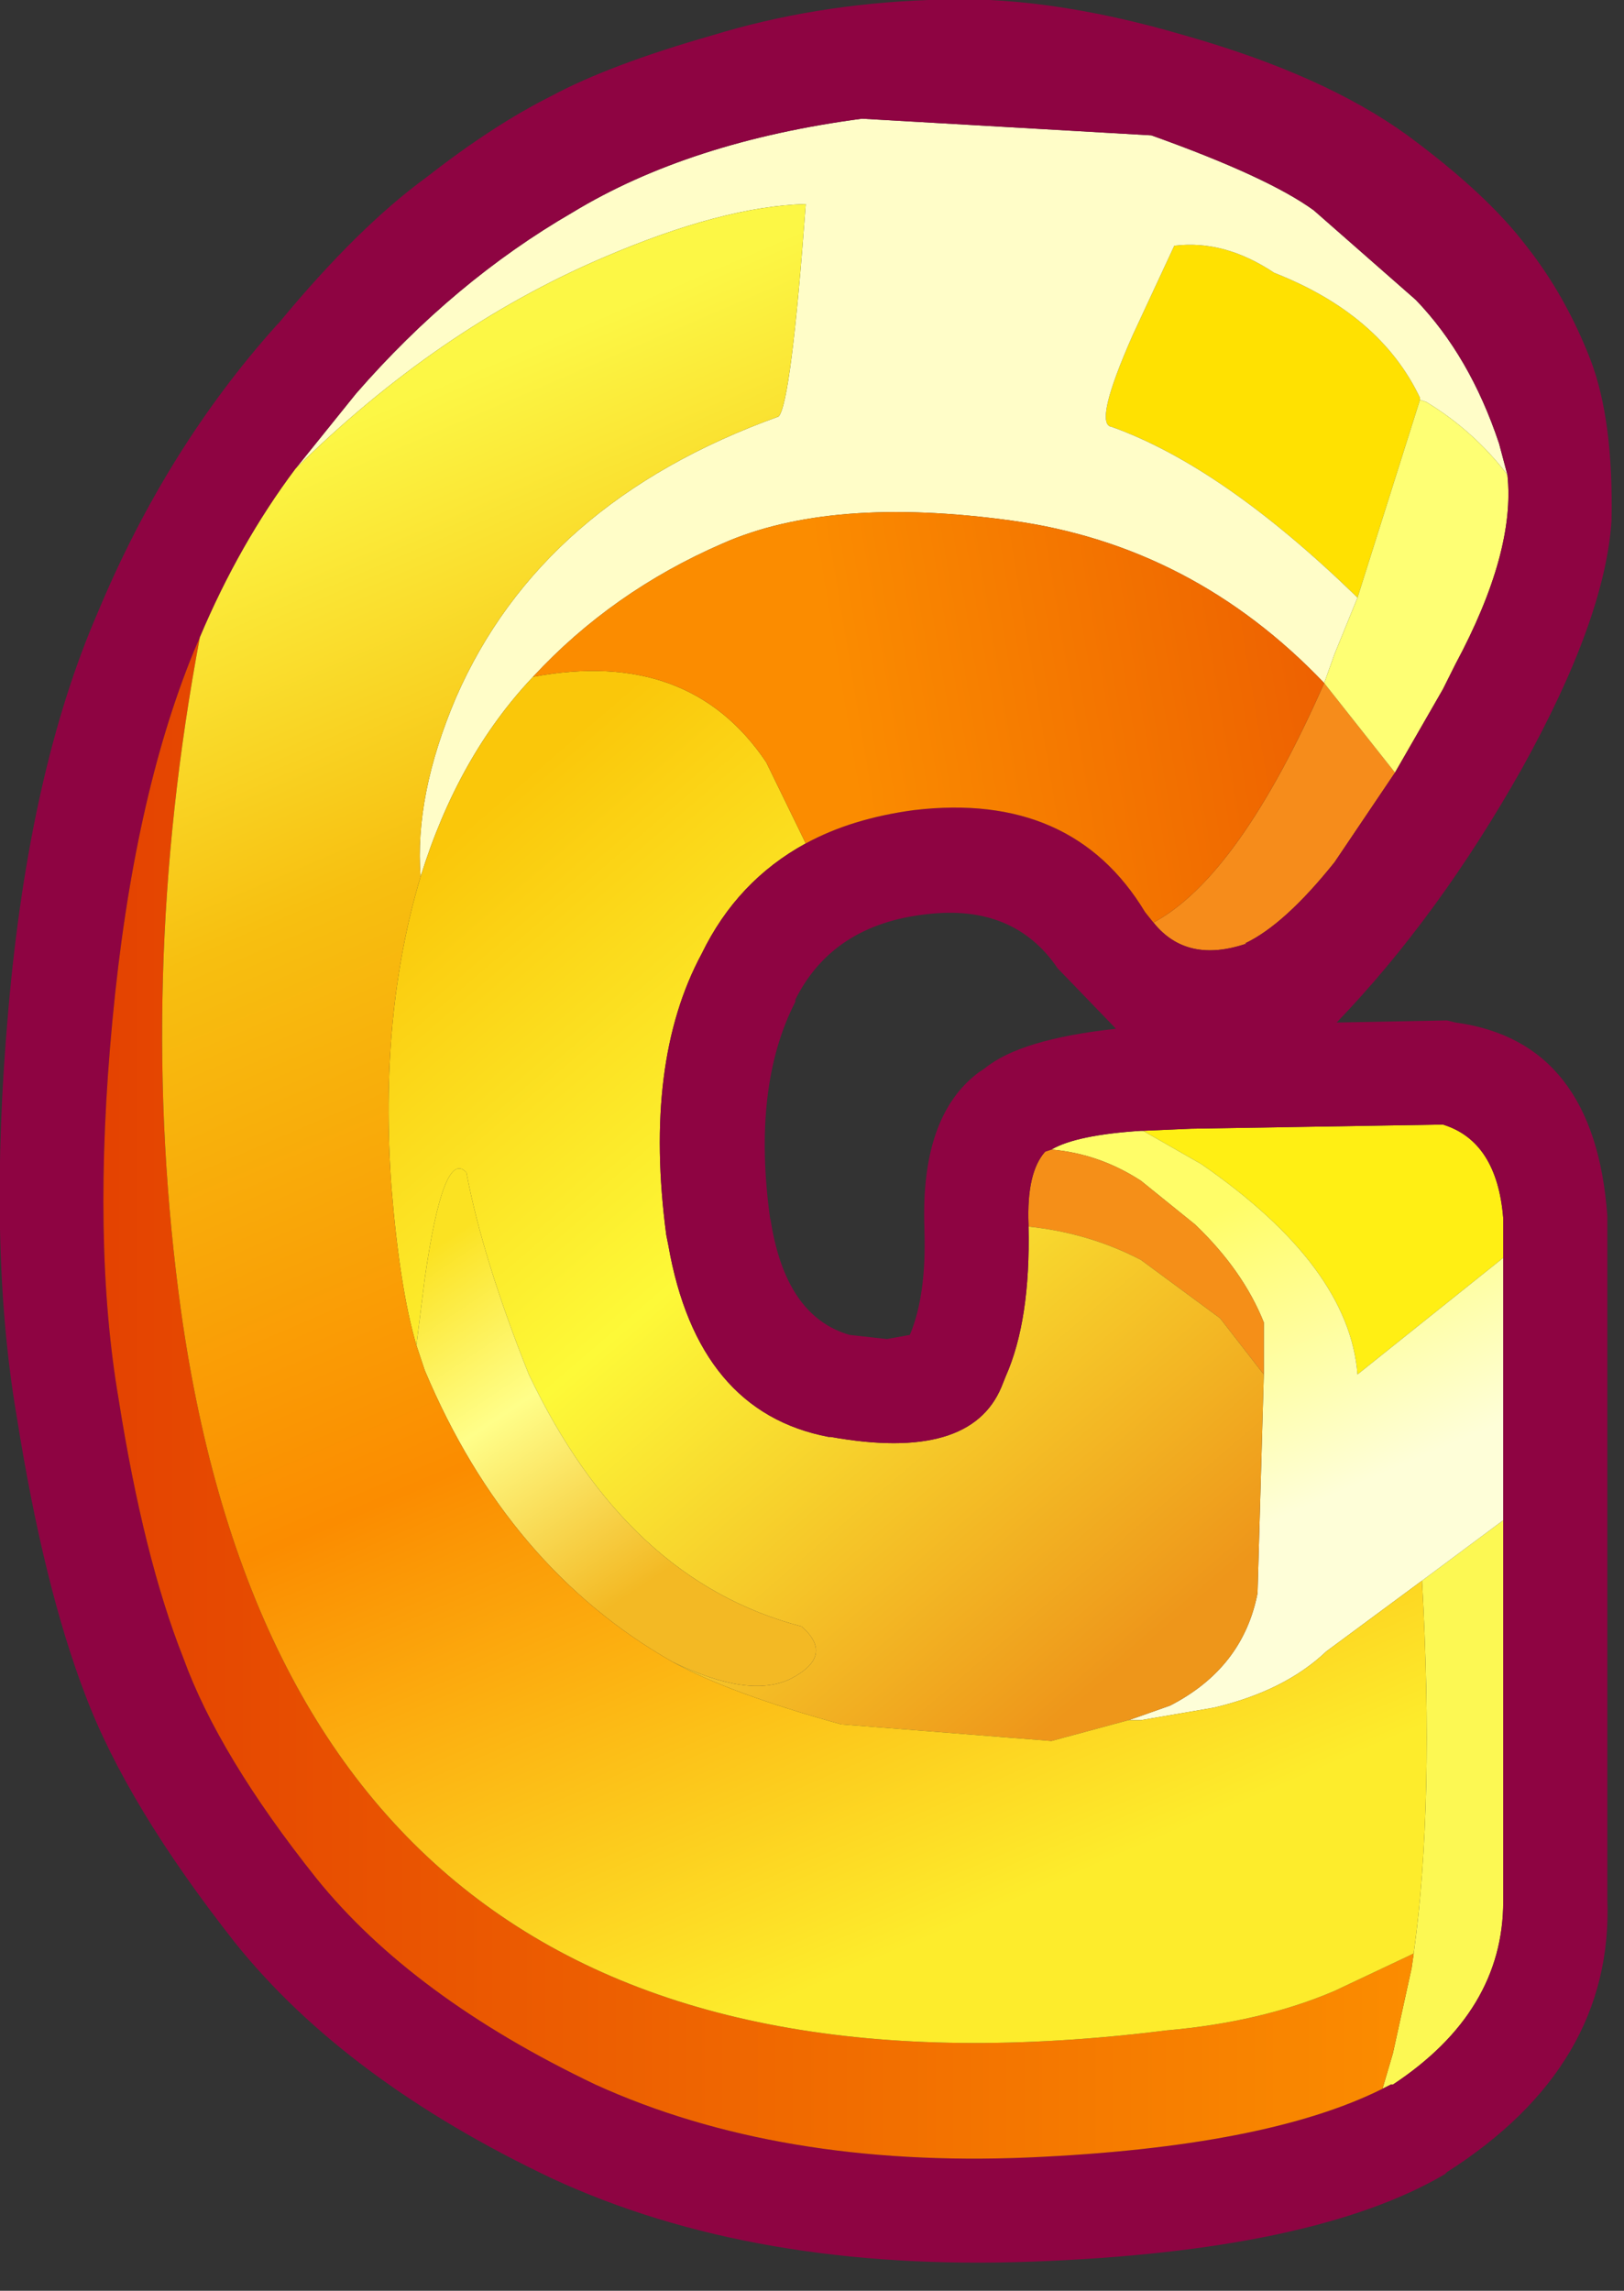 <?xml version="1.0" encoding="utf-8"?>
<svg version="1.1" id="Layer_1"
xmlns="http://www.w3.org/2000/svg"
xmlns:xlink="http://www.w3.org/1999/xlink"
xmlns:author="http://www.sothink.com"
width="39px" height="55px"
xml:space="preserve">
<rect width="100%" height="100%" fill="#333333" stroke="none"/>
<g id="181" transform="matrix(1, 0, 0, 1, 0, 0)">
<path style="fill:#F68C1B;fill-opacity:1" d="M31.8,16.4L33.5 18.55L32.05 20.7Q30.85 22.2 29.9 22.65L29.95 22.65Q28.5 23.15 27.7 22.15Q29.75 21.05 31.8 16.4" />
<path style="fill:#FFE101;fill-opacity:1" d="M32.6,14.35L32.55 14.3Q29.35 11.2 26.7 10.25Q26.25 10.2 27.2 8.05L28.2 5.9Q29.4 5.75 30.6 6.55Q33.15 7.55 34.1 9.55L34.1 9.6L32.6 14.35" />
<path style="fill:#FFFDC8;fill-opacity:1" d="M32.05,15.7L31.8 16.4Q28.65 13.1 24.3 12.5Q19.95 11.9 17.35 13.05Q14.7 14.2 12.8 16.25Q11 18.15 10.1 21.05Q9.95 19.1 10.95 16.75Q13 12.05 18.7 10Q19 9.65 19.35 4.9Q17.35 4.95 14.45 6.2Q10.5 7.9 7.1 11.25L8.55 9.45Q10.9 6.75 13.75 5.1Q16.55 3.4 20.7 2.85L27.65 3.25Q30.45 4.25 31.55 5.05L34 7.2Q35.3 8.55 36 10.65L36.2 11.4Q35.4 10.35 34.25 9.65L34.1 9.6L34.1 9.55Q33.15 7.55 30.6 6.55Q29.4 5.75 28.2 5.9L27.2 8.05Q26.25 10.2 26.7 10.25Q29.35 11.2 32.55 14.3L32.6 14.35L32.05 15.7" />
<path style="fill:#FEFF74;fill-opacity:1" d="M34.95,15.95L34.65 16.55L33.5 18.55L31.8 16.4L32.05 15.7L32.6 14.35L34.1 9.6L34.25 9.65Q35.4 10.35 36.2 11.4Q36.4 13.25 34.95 15.95" />
<path style="fill:#FFEF14;fill-opacity:1" d="M32.6,33Q32.4 30.4 28.85 27.95L27.45 27.15L28.6 27.1L34.65 27Q35.95 27.4 36.1 29.25L36.1 30.2L32.6 33" />
<path style="fill:#FCF853;fill-opacity:1" d="M34.15,37.95L36.1 36.5L36.1 45.65Q36.1 48.3 33.45 50.05L33.4 50.05L33.2 50.15L33.45 49.3L33.9 47.25L33.95 46.9Q34.45 43.3 34.15 37.95" />
<linearGradient
id="LinearGradID_387" gradientUnits="userSpaceOnUse" gradientTransform="matrix(-0.002, -0.004, 0.007, -0.003, 30.3, 32.65)" spreadMethod ="pad" x1="-819.2" y1="0" x2="819.2" y2="0" >
<stop  offset="0" style="stop-color:#FEFED8;stop-opacity:1" />
<stop  offset="1" style="stop-color:#FFFD68;stop-opacity:1" />
</linearGradient>
<path style="fill:url(#LinearGradID_387) " d="M34.15,37.95L31.85 39.65Q30.85 40.6 29.15 41L27.4 41.3L27.1 41.3L27.25 41.25L28.1 40.95Q29.85 40.05 30.2 38.25L30.35 33L30.35 31.75Q29.85 30.5 28.7 29.4L27.4 28.35Q26.4 27.7 25.25 27.6Q25.85 27.25 27.4 27.15L27.45 27.15L28.85 27.95Q32.4 30.4 32.6 33L36.1 30.2L36.1 36.5L34.15 37.95" />
<path style="fill:#F58F18;fill-opacity:1" d="M27.4,28.35L28.7 29.4Q29.85 30.5 30.35 31.75L30.35 33L29.3 31.65L27.4 30.25Q26.15 29.6 24.7 29.45L24.7 29.4Q24.65 28.15 25.1 27.65L25.25 27.6Q26.4 27.7 27.4 28.35" />
<linearGradient
id="LinearGradID_388" gradientUnits="userSpaceOnUse" gradientTransform="matrix(0.01, 0.012, -0.007, 0.006, 18.45, 30.45)" spreadMethod ="pad" x1="-819.2" y1="0" x2="819.2" y2="0" >
<stop  offset="0" style="stop-color:#FAC70A;stop-opacity:1" />
<stop  offset="0.455" style="stop-color:#FDF938;stop-opacity:1" />
<stop  offset="1" style="stop-color:#EE961A;stop-opacity:1" />
</linearGradient>
<path style="fill:url(#LinearGradID_388) " d="M10.1,21.05Q11 18.15 12.8 16.25Q16.55 15.55 18.4 18.3L19.35 20.25Q17.7 21.15 16.85 22.9Q15.45 25.5 16 29.65L16.05 29.9Q16.75 33.9 19.9 34.5L19.95 34.5Q23.3 35.1 24.05 33.3L24.15 33.05Q24.75 31.7 24.7 29.45Q26.15 29.6 27.4 30.25L29.3 31.65L30.35 33L30.2 38.25Q29.85 40.05 28.1 40.95L27.25 41.25L27.1 41.3L25.25 41.8L20.2 41.4Q17.5 40.65 16.15 39.9Q18 40.8 19 40.3Q20.05 39.75 19.25 39.05Q15.05 37.95 12.7 33Q11.6 30.25 11.2 28.15Q10.65 27.55 10.2 30.7L10 32.3Q9.6 30.95 9.4 28.5Q9.1 24.4 10.1 21.05" />
<linearGradient
id="LinearGradID_389" gradientUnits="userSpaceOnUse" gradientTransform="matrix(0.003, 0.005, -0.003, 0.002, 13.4, 33.7)" spreadMethod ="pad" x1="-819.2" y1="0" x2="819.2" y2="0" >
<stop  offset="0" style="stop-color:#FBE222;stop-opacity:1" />
<stop  offset="0.447" style="stop-color:#FFFE89;stop-opacity:1" />
<stop  offset="1" style="stop-color:#F3B924;stop-opacity:1" />
</linearGradient>
<path style="fill:url(#LinearGradID_389) " d="M10,32.3L10.2 30.7Q10.65 27.55 11.2 28.15Q11.6 30.25 12.7 33Q15.05 37.95 19.25 39.05Q20.05 39.75 19 40.3Q18 40.8 16.15 39.9Q12.2 37.65 10.2 32.9L10 32.3" />
<path style="fill:#8E0442;fill-opacity:1" d="M36.2,11.4L36 10.65Q35.3 8.55 34 7.2L31.55 5.05Q30.45 4.25 27.65 3.25L20.7 2.85Q16.55 3.4 13.75 5.1Q10.9 6.75 8.55 9.45L7.1 11.25Q5.75 13.05 4.8 15.3L4.65 15.65Q3.2 19.2 2.7 24.5Q2.2 29.8 2.85 33.6Q3.45 37.4 4.4 39.8Q5.25 42.15 7.6 45.1Q9.9 47.95 14.3 50.05Q18.7 52.05 24.7 51.8Q30.4 51.55 33.2 50.15L33.4 50.05L33.45 50.05Q36.1 48.3 36.1 45.65L36.1 36.5L36.1 30.2L36.1 29.25Q35.95 27.4 34.65 27L28.6 27.1L27.45 27.15L27.4 27.15Q25.85 27.25 25.25 27.6L25.1 27.65Q24.65 28.15 24.7 29.4L24.7 29.45Q24.75 31.7 24.15 33.05L24.05 33.3Q23.3 35.1 19.95 34.5L19.9 34.5Q16.75 33.9 16.05 29.9L16 29.65Q15.45 25.5 16.85 22.9Q17.7 21.15 19.35 20.25Q20.45 19.65 21.95 19.45Q25.75 19 27.5 21.9L27.7 22.15Q28.5 23.15 29.95 22.65L29.9 22.65Q30.85 22.2 32.05 20.7L33.5 18.55L34.65 16.55L34.95 15.95Q36.4 13.25 36.2 11.4M38.2,8.65Q38.75 10.1 38.7 12.5Q38.55 14.85 36.55 18.45Q34.55 22 32.1 24.55L34.75 24.5L34.95 24.55Q38.3 25 38.6 29.2L38.6 45.6Q38.75 49.6 34.75 52.15L34.7 52.2Q31.55 54.05 24.8 54.3Q18.1 54.55 13.25 52.3Q8.3 49.95 5.65 46.65Q3.05 43.35 2.05 40.7Q1.05 38.1 0.4 34Q-0.3 29.9 0.2 24.25Q0.7 18.5 2.35 14.7Q4 10.75 6.65 7.8L6.7 7.75Q8.6 5.45 10.25 4.25Q11.85 3 13.25 2.3Q14.65 1.55 17.1 0.85Q19.55 0.1 22.3 0Q25.05 -0.15 28.45 0.85Q31.8 1.8 33.8 3.25Q35.7 4.65 36.65 5.9Q37.6 7.1 38.2 8.65M25.4,23.25Q24.35 21.7 22.25 21.95Q20 22.2 19.1 24L19.1 24.05Q18.05 26.1 18.5 29.3L18.5 29.25Q18.85 31.6 20.4 32.05L21.3 32.15L21.85 32.05Q22.25 31.1 22.2 29.55L22.2 29.5Q22.1 26.8 23.5 25.75L23.65 25.65Q24.5 24.95 26.8 24.7L25.4 23.25" />
<linearGradient
id="LinearGradID_390" gradientUnits="userSpaceOnUse" gradientTransform="matrix(-0.012, 0.001, -0.001, -0.006, 30.1, 16.75)" spreadMethod ="pad" x1="-819.2" y1="0" x2="819.2" y2="0" >
<stop  offset="0" style="stop-color:#E44301;stop-opacity:1" />
<stop  offset="1" style="stop-color:#FB8C00;stop-opacity:1" />
</linearGradient>
<path style="fill:url(#LinearGradID_390) " d="M12.8,16.25Q14.7 14.2 17.35 13.05Q19.95 11.9 24.3 12.5Q28.65 13.1 31.8 16.4Q29.75 21.05 27.7 22.15L27.5 21.9Q25.75 19 21.95 19.45Q20.45 19.65 19.35 20.25L18.4 18.3Q16.55 15.55 12.8 16.25" />
<linearGradient
id="LinearGradID_391" gradientUnits="userSpaceOnUse" gradientTransform="matrix(0.019, 0, 0, 0.022, 18.2, 33.55)" spreadMethod ="pad" x1="-819.2" y1="0" x2="819.2" y2="0" >
<stop  offset="0" style="stop-color:#E44301;stop-opacity:1" />
<stop  offset="1" style="stop-color:#FB8C00;stop-opacity:1" />
</linearGradient>
<path style="fill:url(#LinearGradID_391) " d="M4.35,31.5Q7.15 51.35 28 48.75Q30.3 48.55 32.05 47.8L33.85 46.95L33.95 46.9L33.9 47.25L33.45 49.3L33.2 50.15Q30.4 51.55 24.7 51.8Q18.7 52.05 14.3 50.05Q9.9 47.95 7.6 45.1Q5.25 42.15 4.4 39.8Q3.45 37.4 2.85 33.6Q2.2 29.8 2.7 24.5Q3.2 19.2 4.65 15.65L4.8 15.3Q3.25 23.55 4.35 31.5" />
<linearGradient
id="LinearGradID_392" gradientUnits="userSpaceOnUse" gradientTransform="matrix(0.009, 0.022, -0.014, 0.006, 15.8, 28.15)" spreadMethod ="pad" x1="-819.2" y1="0" x2="819.2" y2="0" >
<stop  offset="0" style="stop-color:#FCF745;stop-opacity:1" />
<stop  offset="0.267" style="stop-color:#F7BF10;stop-opacity:1" />
<stop  offset="0.62" style="stop-color:#FB8C00;stop-opacity:1" />
<stop  offset="1" style="stop-color:#FDEC2C;stop-opacity:1" />
</linearGradient>
<path style="fill:url(#LinearGradID_392) " d="M33.95,46.9L33.85 46.95L32.05 47.8Q30.3 48.55 28 48.75Q7.15 51.35 4.35 31.5Q3.25 23.55 4.8 15.3Q5.75 13.05 7.1 11.25Q10.5 7.9 14.45 6.2Q17.35 4.95 19.35 4.9Q19 9.65 18.7 10Q13 12.05 10.95 16.75Q9.95 19.1 10.1 21.05Q9.1 24.4 9.4 28.5Q9.6 30.95 10 32.3L10.2 32.9Q12.2 37.65 16.15 39.9Q17.5 40.65 20.2 41.4L25.25 41.8L27.1 41.3L27.4 41.3L29.15 41Q30.85 40.6 31.85 39.65L34.15 37.95Q34.45 43.3 33.95 46.9" />
</g>
</svg>
